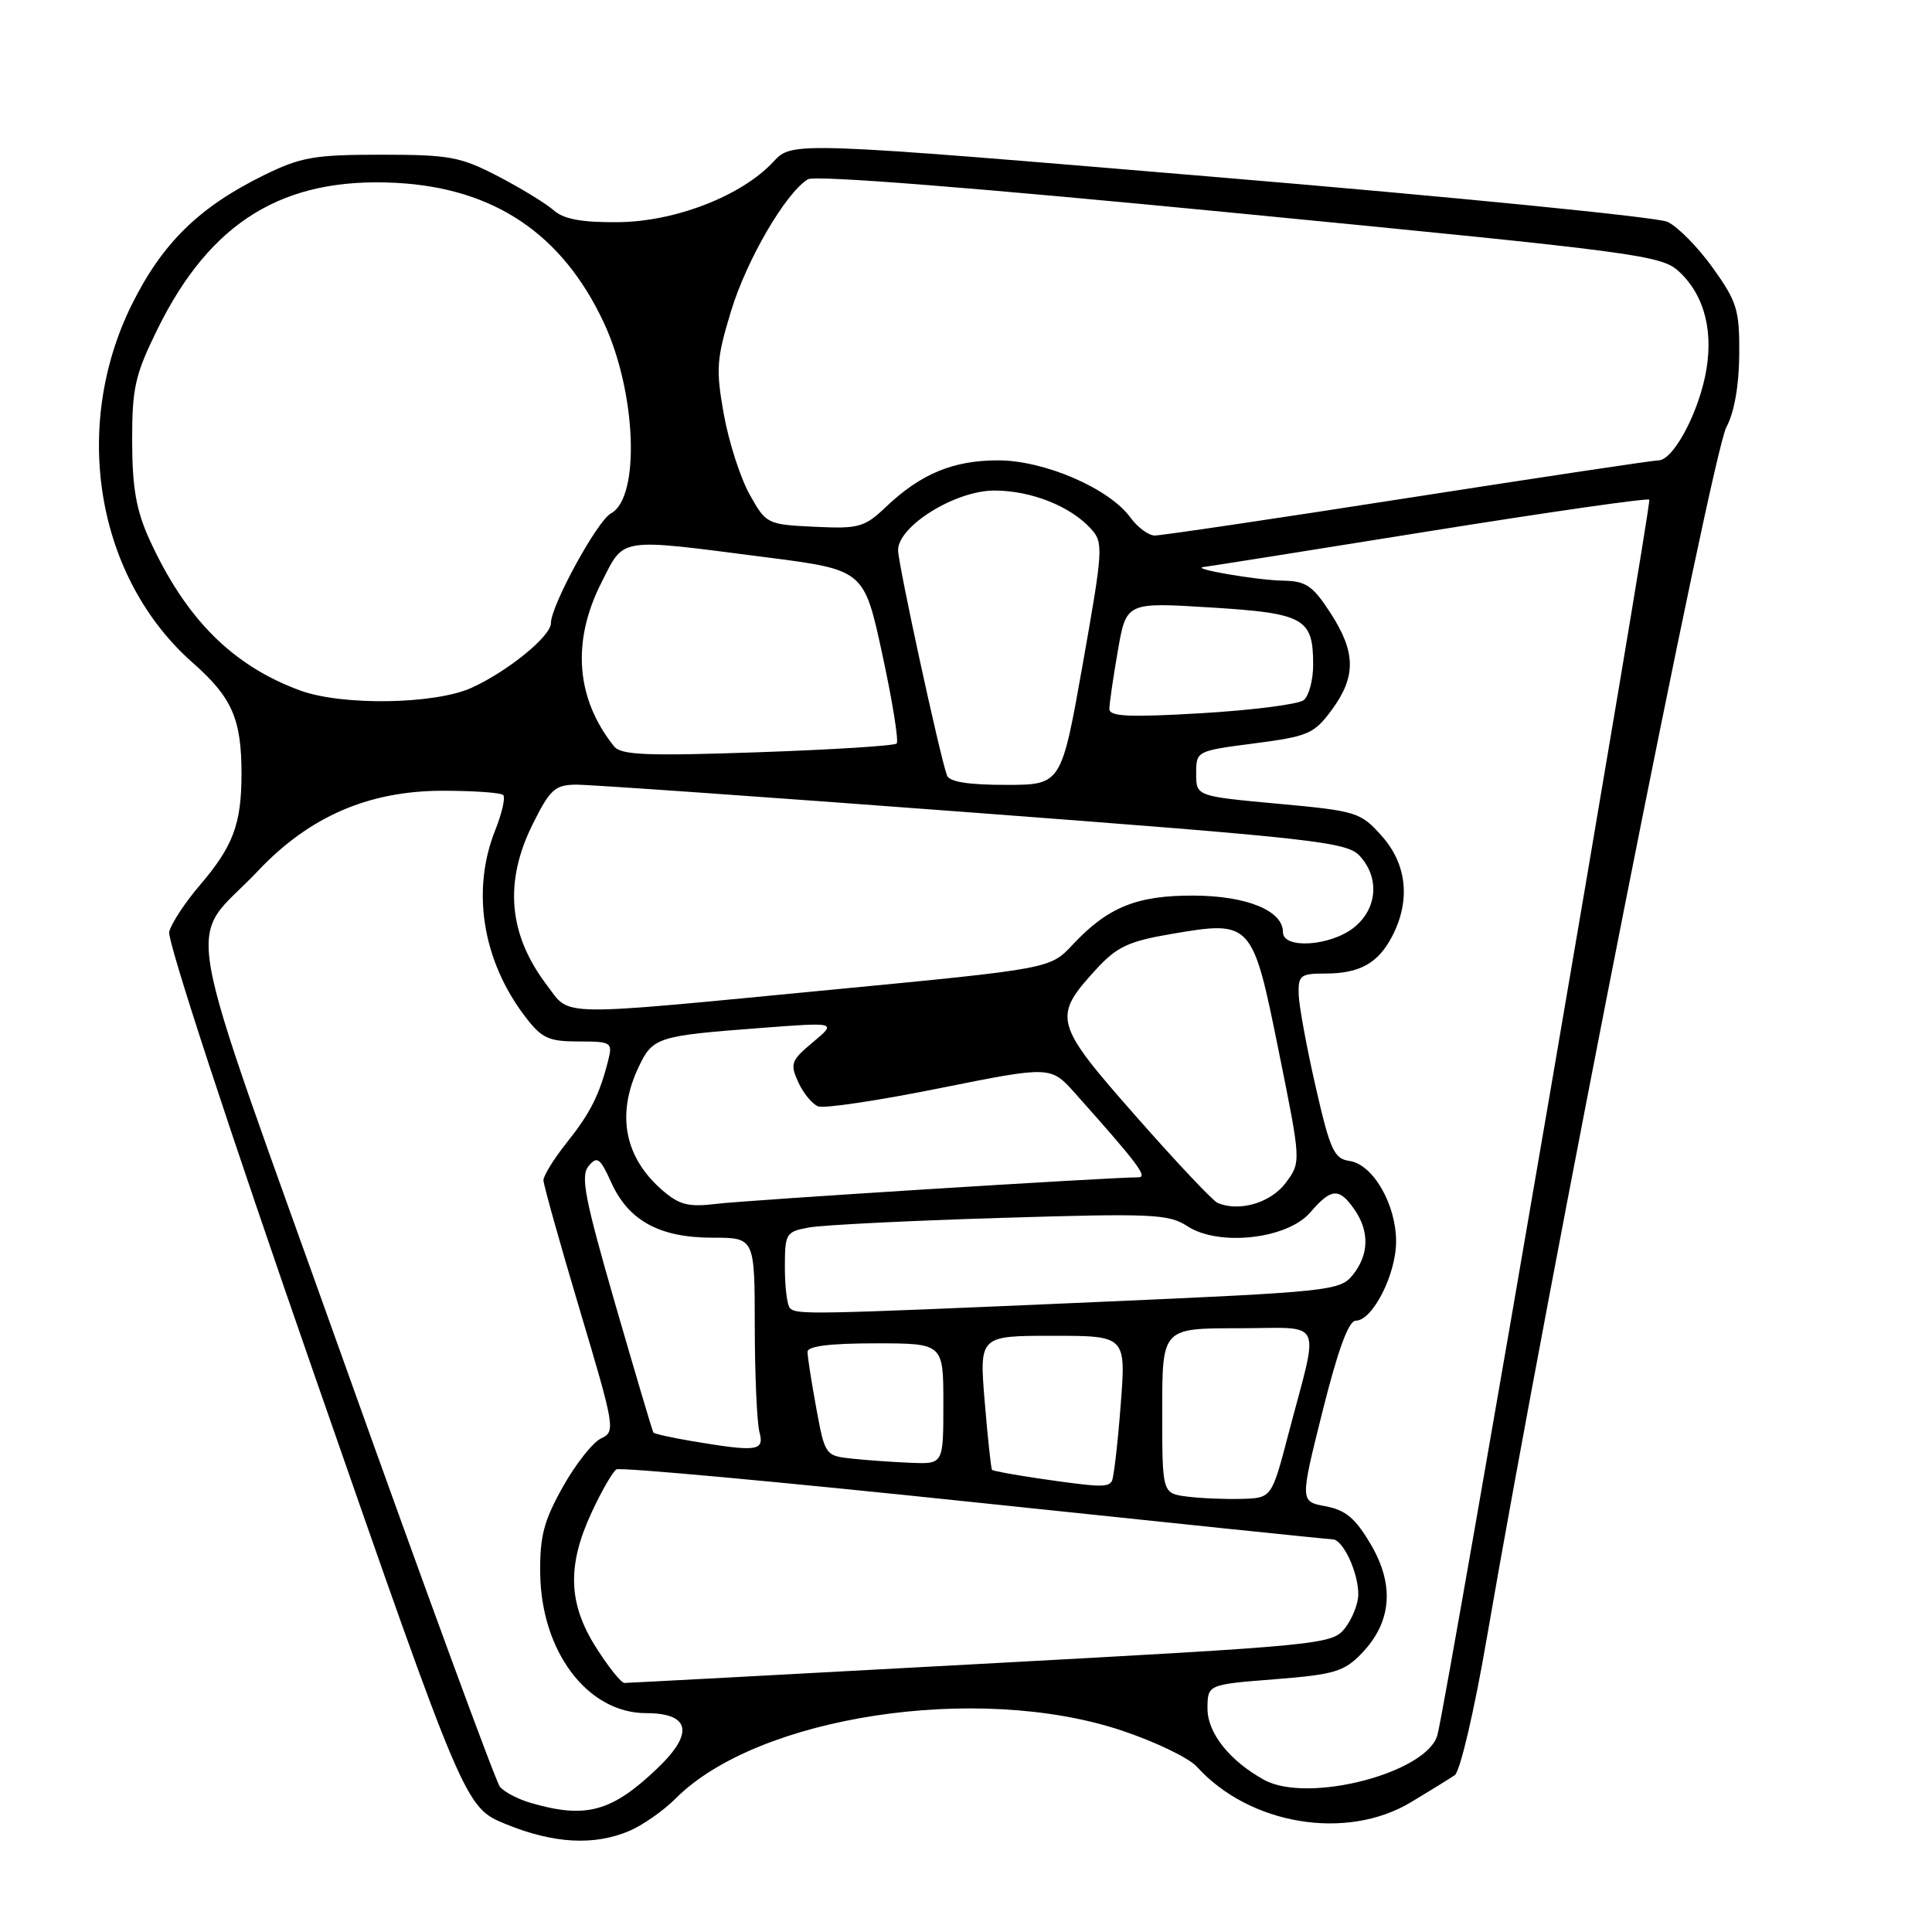 <?xml version="1.0" encoding="UTF-8" standalone="no"?>
<!DOCTYPE svg PUBLIC "-//W3C//DTD SVG 1.1//EN" "http://www.w3.org/Graphics/SVG/1.1/DTD/svg11.dtd" >
<svg xmlns="http://www.w3.org/2000/svg" xmlns:xlink="http://www.w3.org/1999/xlink" version="1.1" viewBox="0 0 256 256">
 <g >
 <path fill="currentColor"
d=" M 83.31 242.64 C 85.10 241.90 87.92 239.93 89.58 238.26 C 100.47 227.38 129.54 222.96 148.59 229.29 C 153.04 230.77 157.54 232.93 158.59 234.10 C 165.59 241.83 178.44 243.95 187.00 238.78 C 189.47 237.29 192.07 235.69 192.76 235.22 C 193.47 234.74 195.35 226.71 197.03 216.93 C 205.32 168.89 226.81 60.25 228.75 56.61 C 229.80 54.66 230.43 51.07 230.46 46.97 C 230.50 41.05 230.17 39.98 226.94 35.47 C 224.98 32.74 222.28 30.00 220.94 29.39 C 219.60 28.78 192.95 26.13 161.73 23.51 C 104.97 18.74 104.97 18.74 102.48 21.43 C 98.29 25.95 89.47 29.38 81.86 29.44 C 77.06 29.48 74.69 29.04 73.36 27.86 C 72.34 26.96 69.03 24.94 66.00 23.36 C 61.02 20.77 59.56 20.50 50.50 20.50 C 41.64 20.50 39.87 20.81 34.96 23.22 C 26.36 27.45 21.50 32.22 17.46 40.37 C 9.40 56.68 12.80 76.61 25.56 87.84 C 30.74 92.40 32.00 95.28 32.00 102.50 C 32.00 109.20 30.90 112.13 26.45 117.33 C 24.51 119.60 22.70 122.36 22.42 123.47 C 22.14 124.64 30.38 149.79 41.77 182.50 C 61.61 239.50 61.61 239.50 67.06 241.72 C 73.33 244.28 78.68 244.58 83.31 242.64 Z  M 70.38 238.91 C 68.66 238.42 66.79 237.44 66.24 236.75 C 65.68 236.06 56.40 210.78 45.61 180.57 C 23.31 118.08 24.61 125.54 34.21 115.37 C 41.01 108.18 48.87 104.78 58.68 104.78 C 62.77 104.78 66.37 105.03 66.68 105.35 C 66.99 105.66 66.52 107.74 65.63 109.98 C 62.43 117.96 63.92 127.28 69.58 134.70 C 71.78 137.58 72.68 138.00 76.66 138.00 C 81.00 138.00 81.19 138.12 80.60 140.46 C 79.45 145.05 78.22 147.49 75.11 151.39 C 73.40 153.53 72.01 155.78 72.01 156.39 C 72.02 157.00 74.19 164.74 76.83 173.59 C 81.48 189.16 81.57 189.71 79.66 190.59 C 78.57 191.09 76.29 193.97 74.59 197.00 C 72.05 201.53 71.52 203.56 71.58 208.50 C 71.72 218.88 77.88 227.00 85.61 227.00 C 91.44 227.00 92.00 229.65 87.13 234.29 C 81.08 240.08 77.65 241.02 70.38 238.91 Z  M 167.50 235.84 C 162.93 233.32 160.00 229.63 160.00 226.42 C 160.00 223.21 160.00 223.21 168.91 222.51 C 176.85 221.88 178.10 221.50 180.45 219.06 C 184.40 214.93 184.81 210.06 181.65 204.66 C 179.61 201.19 178.32 200.09 175.65 199.59 C 172.25 198.96 172.25 198.96 175.25 186.98 C 177.28 178.86 178.70 175.00 179.64 175.00 C 181.87 175.00 184.99 168.87 184.99 164.50 C 184.99 159.57 181.92 154.27 178.81 153.83 C 176.77 153.54 176.25 152.40 174.33 144.00 C 173.14 138.78 172.12 133.26 172.08 131.75 C 172.01 129.25 172.32 129.00 175.57 129.00 C 180.18 129.00 182.62 127.64 184.49 124.02 C 186.93 119.30 186.42 114.50 183.09 110.77 C 180.28 107.62 179.78 107.46 169.34 106.50 C 158.50 105.50 158.50 105.50 158.50 102.50 C 158.50 99.51 158.53 99.50 166.22 98.50 C 173.36 97.57 174.12 97.24 176.47 94.06 C 179.71 89.64 179.67 86.43 176.28 81.20 C 173.95 77.61 173.04 76.99 170.03 76.94 C 166.57 76.89 157.53 75.33 159.50 75.13 C 160.05 75.07 173.46 72.95 189.31 70.40 C 205.15 67.86 218.30 65.97 218.54 66.21 C 218.91 66.58 192.00 223.57 190.49 229.81 C 189.27 234.88 173.33 239.05 167.50 235.84 Z  M 78.98 218.30 C 75.28 212.47 75.12 207.43 78.41 200.37 C 79.72 197.55 81.19 195.00 81.68 194.70 C 82.16 194.40 103.47 196.36 129.03 199.05 C 154.59 201.74 175.99 203.96 176.59 203.97 C 177.97 204.01 180.01 208.41 179.98 211.30 C 179.97 212.51 179.18 214.50 178.23 215.72 C 176.54 217.90 175.42 218.01 130.02 220.47 C 104.45 221.86 83.18 223.00 82.74 223.00 C 82.31 223.00 80.62 220.89 78.98 218.30 Z  M 157.25 198.30 C 154.00 197.87 154.00 197.87 154.00 186.94 C 154.00 176.00 154.00 176.00 164.08 176.00 C 175.65 176.00 174.84 174.30 170.71 190.06 C 168.50 198.50 168.50 198.50 164.50 198.61 C 162.30 198.67 159.04 198.53 157.25 198.30 Z  M 137.60 195.90 C 134.36 195.42 131.59 194.91 131.45 194.77 C 131.32 194.62 130.88 190.56 130.48 185.75 C 129.76 177.00 129.76 177.00 139.49 177.00 C 149.21 177.00 149.21 177.00 148.49 186.25 C 148.10 191.34 147.57 195.84 147.33 196.25 C 146.81 197.12 145.68 197.07 137.60 195.90 Z  M 112.91 193.28 C 109.36 192.90 109.31 192.83 108.16 186.58 C 107.52 183.11 107.00 179.76 107.00 179.13 C 107.00 178.37 109.95 178.00 116.00 178.00 C 125.00 178.00 125.00 178.00 125.00 186.00 C 125.00 194.00 125.00 194.00 120.75 193.83 C 118.41 193.74 114.89 193.49 112.91 193.28 Z  M 91.65 190.95 C 88.99 190.50 86.70 189.99 86.58 189.82 C 86.45 189.64 84.18 181.98 81.52 172.79 C 77.48 158.79 76.90 155.82 77.99 154.51 C 79.13 153.14 79.51 153.41 81.01 156.72 C 83.30 161.76 87.42 164.00 94.40 164.00 C 100.00 164.00 100.00 164.00 100.01 175.75 C 100.02 182.21 100.30 188.51 100.63 189.75 C 101.31 192.29 100.36 192.41 91.65 190.95 Z  M 104.67 173.33 C 104.30 172.97 104.00 170.54 104.00 167.95 C 104.00 163.41 104.13 163.20 107.25 162.64 C 109.04 162.32 120.43 161.75 132.56 161.38 C 152.67 160.76 154.85 160.86 157.32 162.47 C 161.48 165.20 170.58 164.19 173.62 160.65 C 176.40 157.42 177.43 157.35 179.44 160.22 C 181.49 163.14 181.41 166.27 179.24 168.95 C 177.55 171.04 176.27 171.17 144.99 172.54 C 107.21 174.19 105.55 174.22 104.67 173.33 Z  M 87.84 157.78 C 82.75 153.41 81.63 147.70 84.62 141.39 C 86.49 137.44 87.08 137.25 100.70 136.22 C 110.89 135.44 110.89 135.44 107.73 138.09 C 104.82 140.51 104.66 140.95 105.77 143.39 C 106.44 144.86 107.63 146.30 108.41 146.60 C 109.20 146.91 116.45 145.82 124.53 144.19 C 139.22 141.24 139.22 141.24 142.46 144.87 C 150.76 154.17 152.14 156.00 150.85 156.00 C 147.09 156.00 98.89 159.03 95.00 159.51 C 91.27 159.97 90.05 159.67 87.84 157.78 Z  M 161.34 159.39 C 160.70 159.12 155.82 153.94 150.50 147.89 C 139.63 135.55 139.42 134.78 145.28 128.40 C 147.99 125.45 149.56 124.72 155.18 123.76 C 165.86 121.94 165.96 122.04 169.45 139.35 C 172.41 153.98 172.41 153.98 170.36 156.74 C 168.39 159.38 164.20 160.62 161.34 159.39 Z  M 72.51 130.60 C 67.37 123.86 66.75 116.91 70.59 109.20 C 72.88 104.59 73.54 104.00 76.34 103.97 C 78.08 103.96 101.73 105.62 128.90 107.67 C 174.21 111.09 178.45 111.57 180.15 113.39 C 182.85 116.29 182.51 120.45 179.37 122.93 C 176.24 125.38 170.00 125.78 170.00 123.52 C 170.00 120.67 165.24 118.71 158.20 118.67 C 150.65 118.63 146.80 120.19 142.13 125.18 C 139.16 128.36 139.16 128.36 110.33 131.13 C 73.23 134.70 75.66 134.74 72.51 130.60 Z  M 125.48 102.75 C 124.52 100.12 119.00 74.70 119.00 72.90 C 119.00 69.70 126.59 65.00 131.75 65.00 C 136.62 65.00 141.84 67.07 144.56 70.07 C 146.23 71.91 146.17 72.74 143.47 88.00 C 140.63 104.00 140.63 104.00 133.28 104.00 C 128.32 104.00 125.79 103.60 125.48 102.75 Z  M 81.37 98.90 C 76.32 92.60 75.73 85.04 79.66 77.26 C 82.78 71.11 81.65 71.29 101.50 73.84 C 114.50 75.51 114.50 75.51 116.92 86.75 C 118.26 92.93 119.11 98.23 118.81 98.52 C 118.52 98.82 110.22 99.34 100.38 99.68 C 85.71 100.19 82.29 100.05 81.37 98.90 Z  M 147.00 93.94 C 147.00 93.24 147.50 89.77 148.12 86.23 C 149.24 79.80 149.24 79.80 160.37 80.49 C 172.84 81.26 174.00 81.91 174.00 88.07 C 174.00 90.10 173.44 92.21 172.75 92.77 C 172.06 93.32 165.99 94.10 159.25 94.50 C 149.59 95.07 147.00 94.95 147.00 93.94 Z  M 39.76 91.49 C 30.79 88.19 24.60 81.98 19.81 71.50 C 18.05 67.63 17.53 64.68 17.51 58.48 C 17.50 51.38 17.89 49.67 20.86 43.63 C 27.89 29.35 37.54 23.44 52.50 24.23 C 65.46 24.92 74.48 30.98 79.98 42.69 C 84.33 51.95 84.87 65.93 80.95 68.03 C 79.15 68.99 73.00 80.24 73.00 82.57 C 73.00 84.30 67.31 88.94 62.50 91.13 C 57.65 93.34 45.34 93.54 39.76 91.49 Z  M 149.78 68.57 C 146.97 64.71 138.39 61.00 132.25 61.00 C 126.30 61.00 122.03 62.77 117.40 67.16 C 114.54 69.88 113.81 70.08 107.93 69.80 C 101.65 69.50 101.52 69.44 99.33 65.52 C 98.10 63.33 96.57 58.55 95.91 54.90 C 94.84 48.92 94.94 47.56 96.86 41.25 C 98.92 34.45 104.07 25.61 107.04 23.76 C 107.96 23.18 129.05 24.85 164.28 28.28 C 217.49 33.46 220.18 33.82 222.53 36.03 C 225.94 39.23 227.15 44.20 225.92 49.94 C 224.77 55.32 221.61 61.00 219.76 61.00 C 219.07 61.00 204.10 63.25 186.50 65.99 C 168.90 68.74 153.82 70.97 153.00 70.96 C 152.18 70.95 150.73 69.87 149.78 68.57 Z "/>
</g>
</svg>